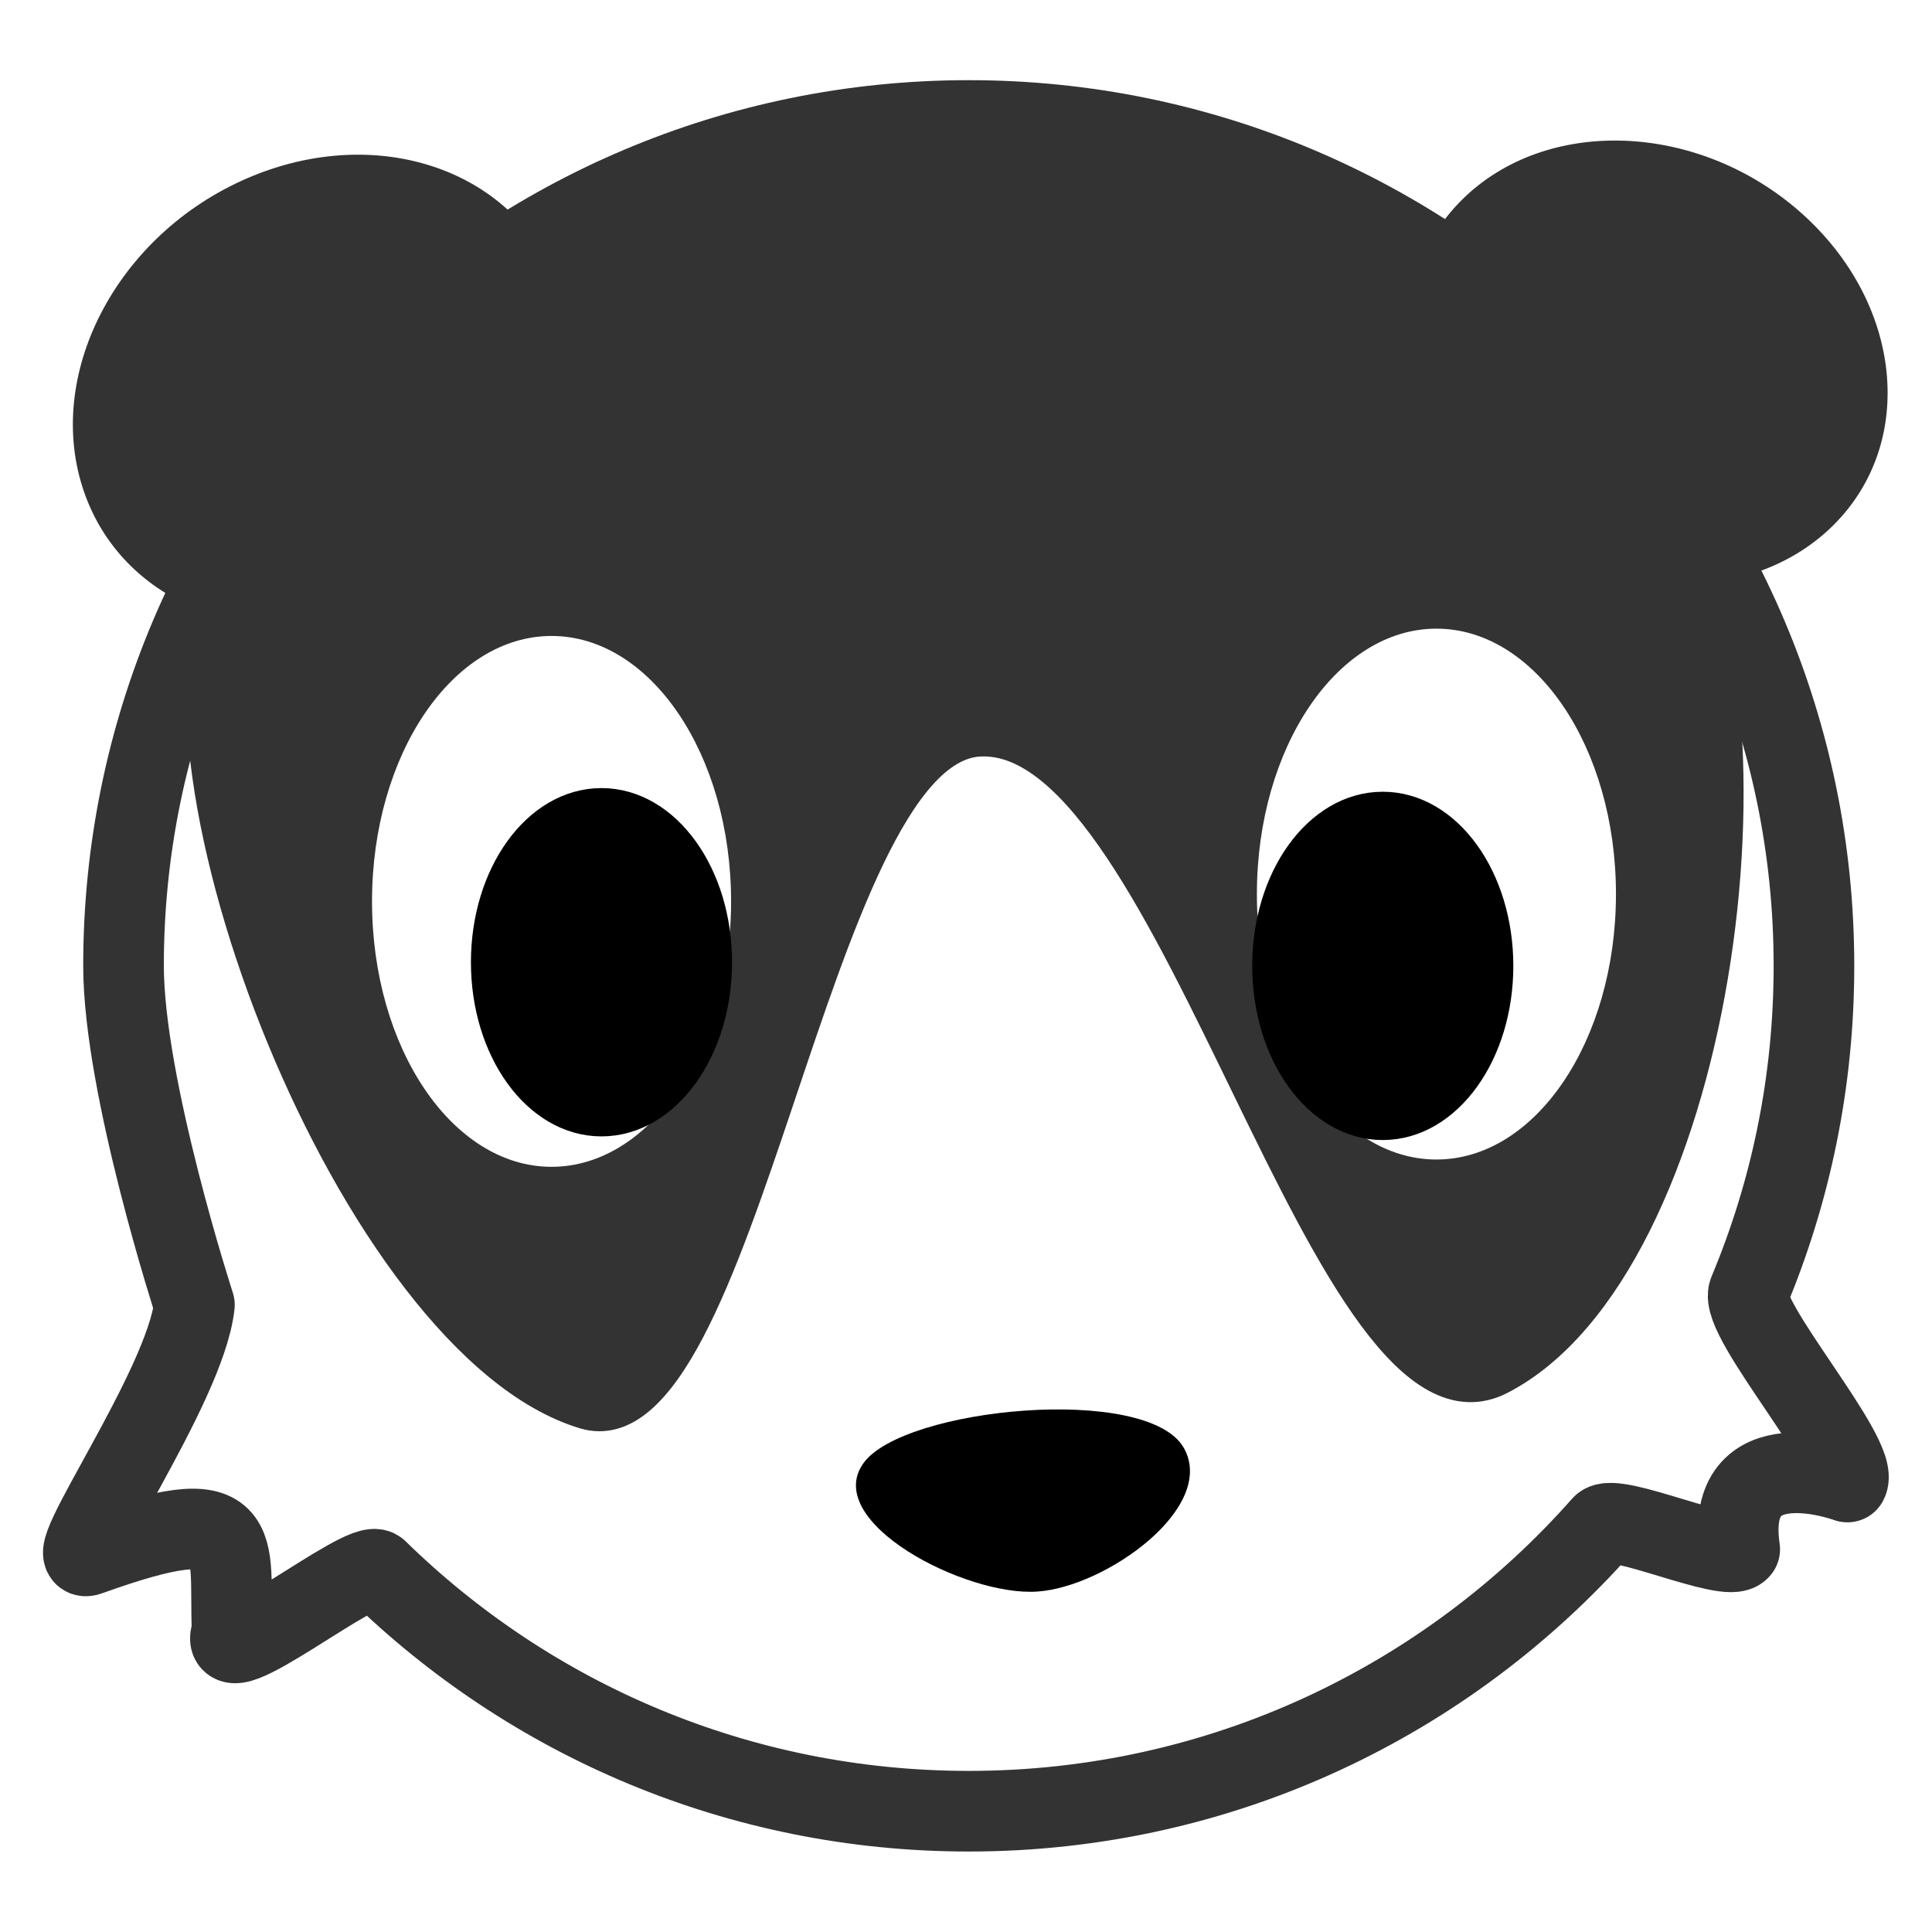 <?xml version="1.0" encoding="UTF-8" standalone="no"?>
<!-- Created with Inkscape (http://www.inkscape.org/) -->

<svg
   xmlns:dc="http://purl.org/dc/elements/1.1/"
   xmlns:cc="http://creativecommons.org/ns#"
   xmlns:rdf="http://www.w3.org/1999/02/22-rdf-syntax-ns#"
   xmlns:svg="http://www.w3.org/2000/svg"
   xmlns="http://www.w3.org/2000/svg"
   xmlns:sodipodi="http://sodipodi.sourceforge.net/DTD/sodipodi-0.dtd"
   xmlns:inkscape="http://www.inkscape.org/namespaces/inkscape"
   width="24"
   height="24"
   viewBox="0 0 6.35 6.35"
   version="1.1"
   id="svg2158"
   style="enable-background:new"
   inkscape:version="0.92.3 (2405546, 2018-03-11)"
   sodipodi:docname="com.github.elfenware.badger.svg">
  <defs
     id="defs2152">
    <filter
       inkscape:collect="always"
       style="color-interpolation-filters:sRGB"
       id="filter2741">
      <feBlend
         inkscape:collect="always"
         mode="darken"
         in2="BackgroundImage"
         id="feBlend2743" />
    </filter>
  </defs>
  <sodipodi:namedview
     id="base"
     pagecolor="#ffffff"
     bordercolor="#666666"
     borderopacity="1.0"
     inkscape:pageopacity="0.0"
     inkscape:pageshadow="2"
     inkscape:zoom="22"
     inkscape:cx="12"
     inkscape:cy="12"
     inkscape:document-units="mm"
     inkscape:current-layer="layer1"
     showgrid="false"
     units="px"
     inkscape:showpageshadow="false"
     inkscape:window-width="1366"
     inkscape:window-height="711"
     inkscape:window-x="0"
     inkscape:window-y="24"
     inkscape:window-maximized="1"
     showborder="false" />
  <g
     inkscape:label="Layer 1"
     inkscape:groupmode="layer"
     id="layer1"
     transform="translate(0,-290.65)"
     style="filter:url(#filter2741)">
    <path
       style="fill:#ffffff;fill-opacity:1;stroke:#333333;stroke-width:0.265;stroke-linejoin:round;stroke-miterlimit:4;stroke-dasharray:none;stroke-opacity:1"
       d="m 5.962,293.825 c 0,0.38 -0.076,0.741 -0.214,1.071 -0.036,0.086 0.369,0.543 0.324,0.625 0,0 -0.408,-0.151 -0.354,0.221 -0.037,0.048 -0.412,-0.123 -0.452,-0.078 -0.509,0.576 -1.253,0.939 -2.082,0.939 -0.756,0 -1.442,-0.302 -1.943,-0.792 -0.045,-0.044 -0.543,0.362 -0.478,0.201 -0.012,-0.295 0.063,-0.442 -0.472,-0.25 -0.107,0.041 0.318,-0.549 0.348,-0.823 0,0 -0.233,-0.718 -0.233,-1.115 -7e-7,-1.534 1.244,-2.778 2.778,-2.778 1.534,0 2.778,1.244 2.778,2.778 z"
       id="path836"
       inkscape:connector-curvature="0"
       sodipodi:nodetypes="ssccsssccsssss" />
    <path
       style="fill:#333333;fill-opacity:1;stroke:#333333;stroke-width:0.099px;stroke-linecap:butt;stroke-linejoin:miter;stroke-opacity:1"
       d="m 0.734,292.554 c 1.026,-1.941 3.745,-1.89 4.743,-0.259 0.42,0.686 0.17,2.521 -0.545,2.889 -0.576,0.296 -1.065,-2.13 -1.712,-2.097 -0.547,0.028 -0.776,2.368 -1.3,2.21 -0.76,-0.229 -1.497,-2.155 -1.186,-2.743 z"
       id="path846"
       inkscape:connector-curvature="0"
       sodipodi:nodetypes="ssssss" />
    <g
       id="g874"
       transform="matrix(0.423,0,0,0.409,-0.229,175.819)">
      <ellipse
         ry="2.133"
         rx="1.395"
         cy="288.004"
         cx="4.827"
         id="path848"
         style="fill:#ffffff;fill-opacity:1;stroke:none;stroke-width:0.265;stroke-linejoin:round;stroke-miterlimit:4;stroke-dasharray:none;stroke-opacity:1" />
      <ellipse
         ry="1.267"
         rx="0.882"
         cy="288.493"
         cx="5.215"
         id="path867"
         style="fill:#000000;fill-opacity:1;stroke:#000000;stroke-width:0.265;stroke-linejoin:round;stroke-miterlimit:4;stroke-dasharray:none;stroke-opacity:1" />
    </g>
    <g
       id="g874-6"
       transform="matrix(-0.423,0,0,0.409,6.763,175.795)">
      <ellipse
         ry="2.133"
         rx="1.395"
         cy="288.004"
         cx="4.827"
         id="path848-7"
         style="fill:#ffffff;fill-opacity:1;stroke:none;stroke-width:0.265;stroke-linejoin:round;stroke-miterlimit:4;stroke-dasharray:none;stroke-opacity:1" />
      <ellipse
         ry="1.267"
         rx="0.882"
         cy="288.581"
         cx="5.244"
         id="path867-5"
         style="fill:#000000;fill-opacity:1;stroke:#000000;stroke-width:0.265;stroke-linejoin:round;stroke-miterlimit:4;stroke-dasharray:none;stroke-opacity:1" />
    </g>
    <path
       style="fill:#000000;fill-opacity:1;stroke:none;stroke-width:0.164px;stroke-linecap:butt;stroke-linejoin:miter;stroke-opacity:1"
       d="m 2.838,295.459 c 0.131,-0.183 0.934,-0.261 1.053,-0.05 0.11,0.196 -0.257,0.457 -0.481,0.472 -0.236,0.017 -0.71,-0.229 -0.572,-0.422 z"
       id="path904"
       inkscape:connector-curvature="0"
       sodipodi:nodetypes="ssss" />
    <ellipse
       style="fill:#333333;fill-opacity:1;stroke:none;stroke-width:0.167;stroke-linejoin:round;stroke-miterlimit:4;stroke-dasharray:none;stroke-opacity:1"
       id="path833"
       cx="-95.855"
       cy="269.04"
       rx="0.85"
       ry="0.738"
       transform="matrix(0.918,-0.396,0.331,0.944,0,0)" />
    <ellipse
       style="fill:#333333;fill-opacity:1;stroke:none;stroke-width:0.16;stroke-linejoin:round;stroke-miterlimit:4;stroke-dasharray:none;stroke-opacity:1"
       id="path833-3"
       cx="211.898"
       cy="215.899"
       rx="0.811"
       ry="0.704"
       transform="matrix(0.751,0.661,-0.712,0.703,0,0)" />
  </g>
</svg>
